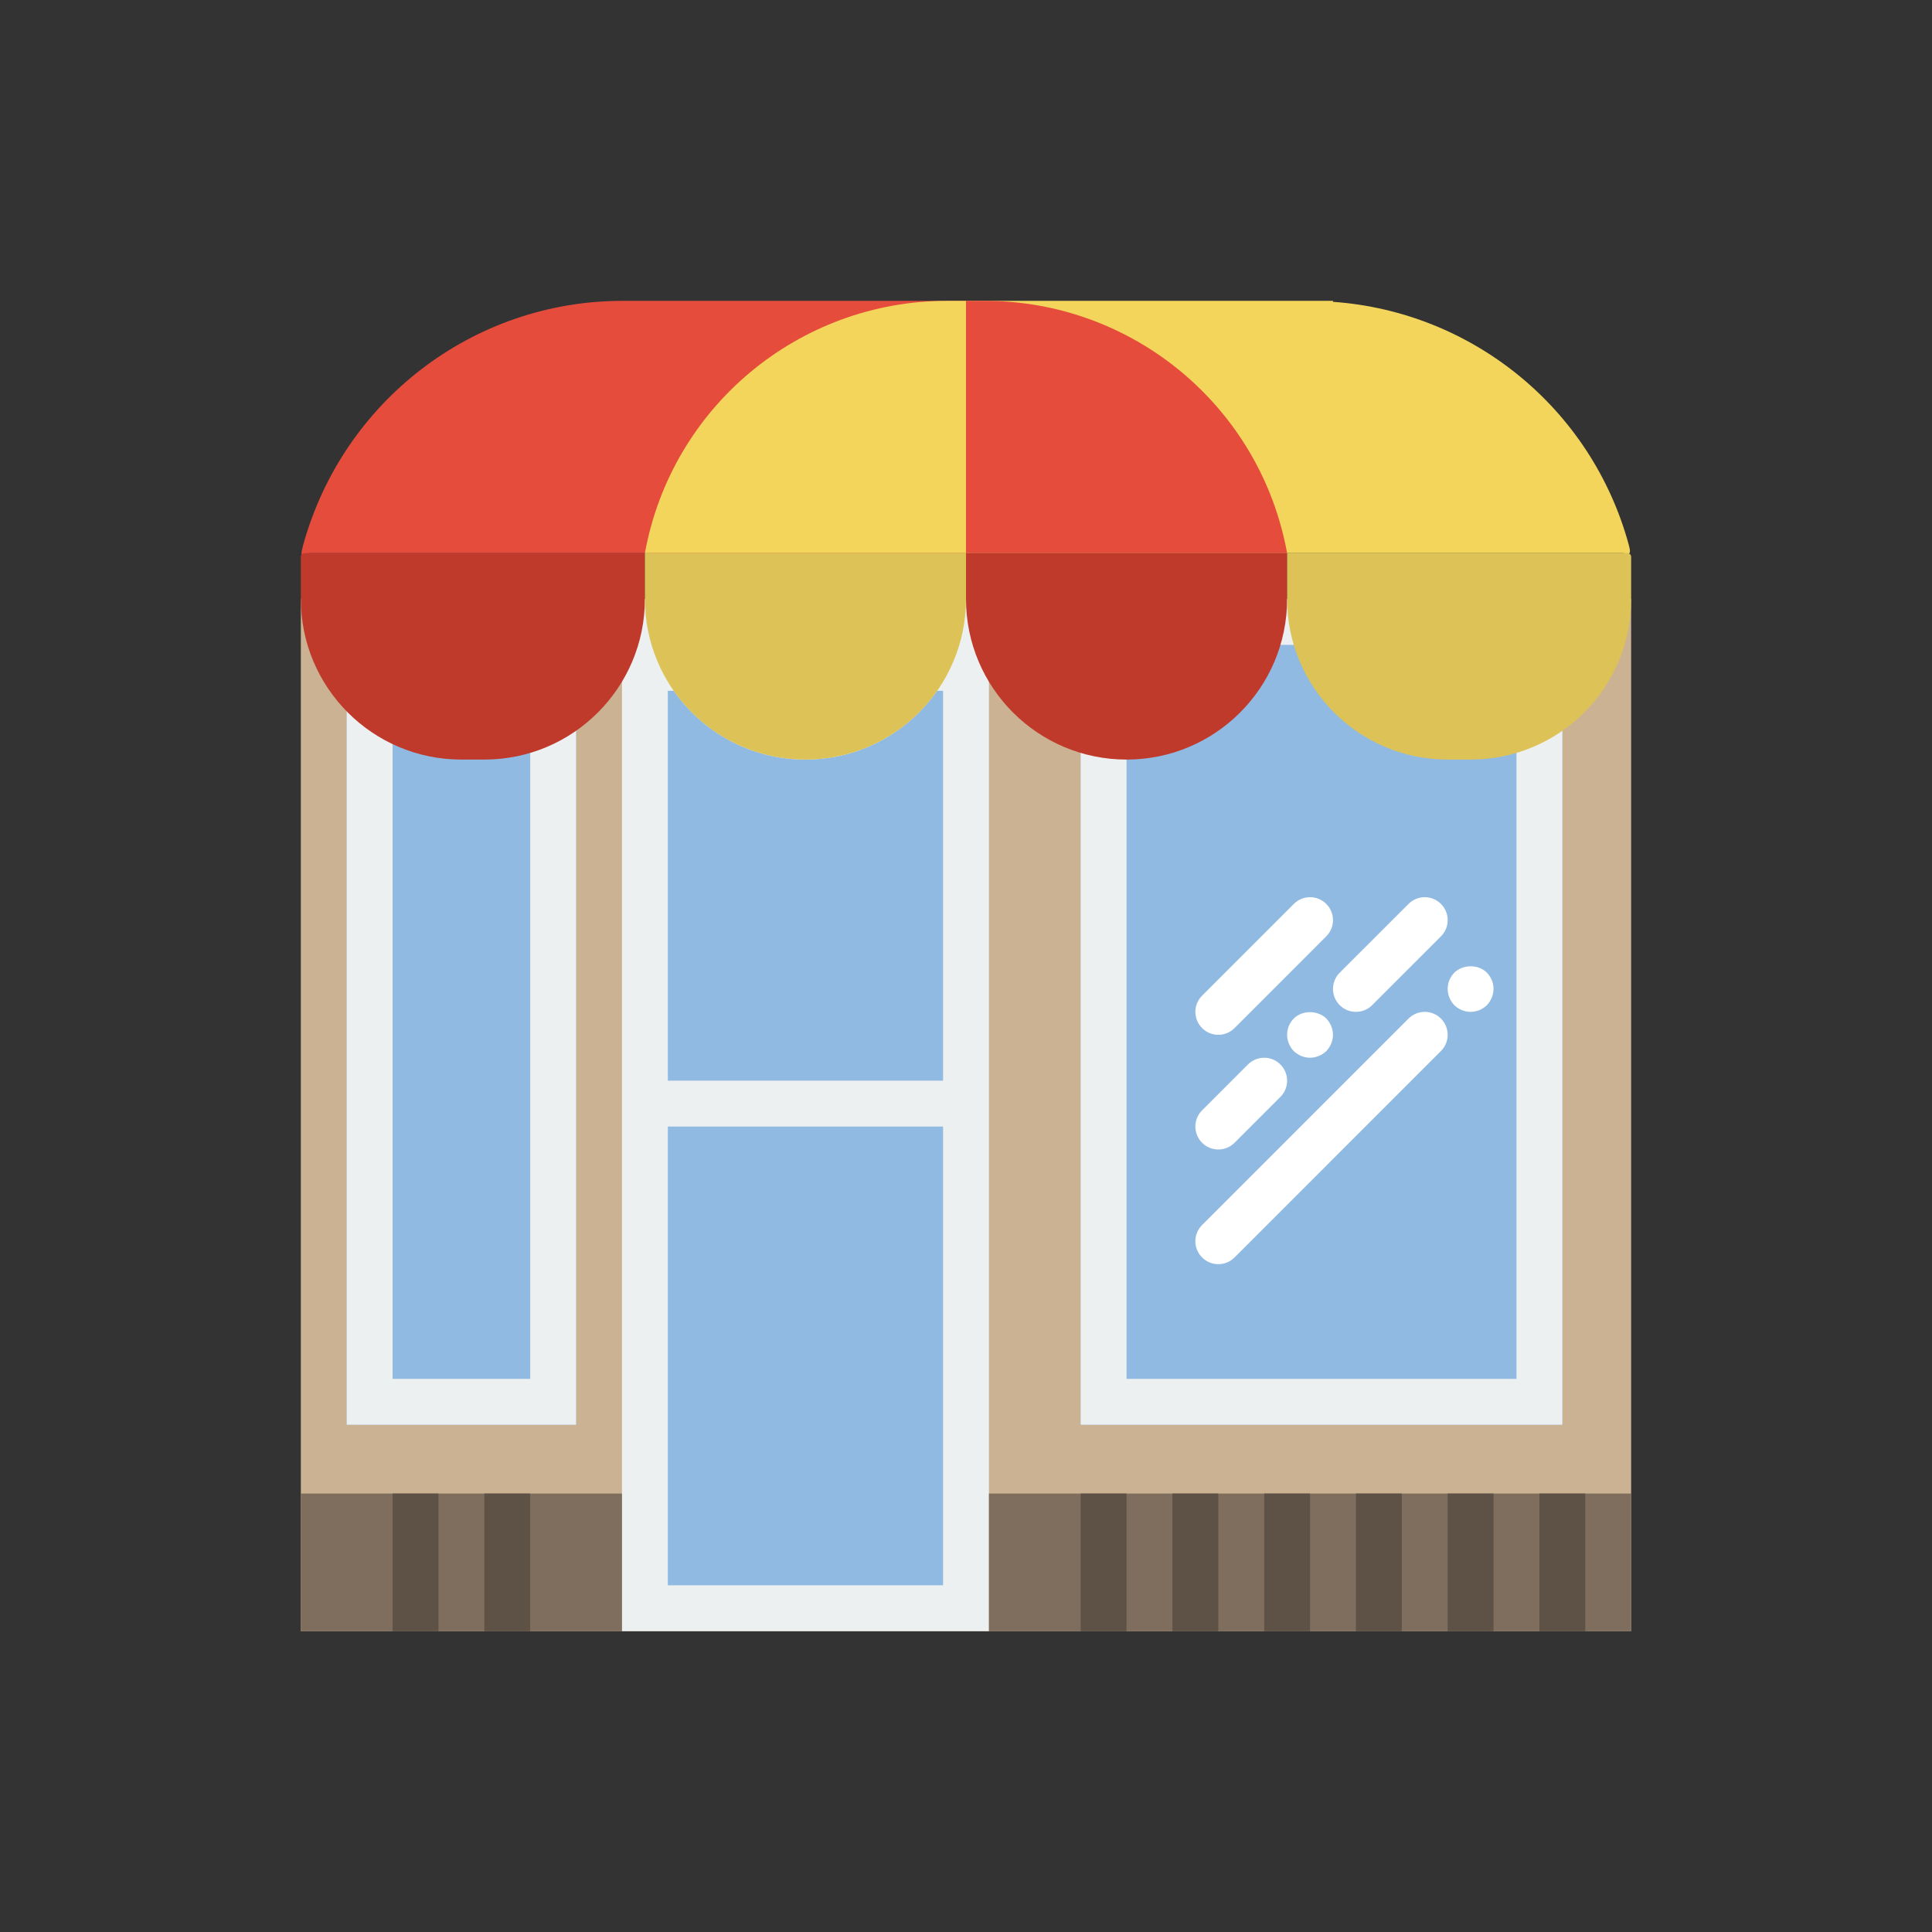 <?xml version="1.0" encoding="utf-8"?>
<!-- Generator: Adobe Illustrator 16.0.0, SVG Export Plug-In . SVG Version: 6.00 Build 0)  -->
<!DOCTYPE svg PUBLIC "-//W3C//DTD SVG 1.1//EN" "http://www.w3.org/Graphics/SVG/1.1/DTD/svg11.dtd">
<svg version="1.1" id="Capa_1" xmlns="http://www.w3.org/2000/svg" xmlns:xlink="http://www.w3.org/1999/xlink" x="0px" y="0px"
	 width="350px" height="350px" viewBox="0 0 350 350" enable-background="new 0 0 350 350" xml:space="preserve">
<rect x="0" y="0" width="350" height="350" fill="#333333" stroke="none"/>
<g>
	<polygon fill="#CBB292" points="54.5,108.517 54.5,179.155 54.5,295.5 295.5,295.5 295.5,179.155 295.5,108.517 	"/>
	<g>
		<rect x="62.81" y="108.517" fill="#90BAE1" width="41.552" height="149.586"/>
		<path fill="#ECF0F1" d="M96.052,116.828v132.965H71.121V116.828H96.052 M104.362,108.517H62.81v149.586h41.552V108.517
			L104.362,108.517z"/>
	</g>
	<g>
		<rect x="195.775" y="108.517" fill="#90BAE1" width="87.259" height="149.586"/>
		<path fill="#ECF0F1" d="M274.724,116.828v132.965h-70.638V116.828H274.724 M283.034,108.517h-87.259v149.586h87.259V108.517
			L283.034,108.517z"/>
	</g>
	<rect x="112.672" y="108.517" fill="#ECF0F1" width="66.483" height="186.983"/>
	<rect x="120.983" y="204.086" fill="#90BAE1" width="49.862" height="83.104"/>
	<g>
		<path fill="#FFFFFF" d="M220.707,187.466c1.063,0,2.127-0.408,2.938-1.218l16.62-16.621c1.625-1.625,1.625-4.251,0-5.875
			c-1.624-1.625-4.25-1.625-5.875,0l-16.62,16.621c-1.625,1.624-1.625,4.251,0,5.875
			C218.579,187.058,219.643,187.466,220.707,187.466z"/>
		<path fill="#FFFFFF" d="M220.707,208.241c1.063,0,2.127-0.407,2.938-1.217l8.311-8.311c1.625-1.625,1.625-4.251,0-5.876
			c-1.625-1.624-4.251-1.624-5.876,0l-8.31,8.311c-1.625,1.624-1.625,4.251,0,5.876
			C218.579,207.834,219.643,208.241,220.707,208.241z"/>
		<path fill="#FFFFFF" d="M234.377,184.515c-0.752,0.786-1.205,1.825-1.205,2.951c0,1.08,0.453,2.16,1.205,2.95
			c0.785,0.748,1.87,1.204,2.951,1.204c1.08,0,2.16-0.456,2.949-1.204c0.748-0.79,1.205-1.87,1.205-2.95s-0.457-2.165-1.205-2.951
			C238.699,182.978,235.914,182.978,234.377,184.515z"/>
		<path fill="#FFFFFF" d="M242.7,182.093c0.81,0.811,1.874,1.217,2.938,1.217s2.128-0.406,2.938-1.217l12.466-12.465
			c1.625-1.625,1.625-4.251,0-5.875c-1.624-1.625-4.25-1.625-5.875,0L242.7,176.217C241.076,177.842,241.076,180.468,242.7,182.093z
			"/>
		<path fill="#FFFFFF" d="M255.166,184.527l-37.396,37.397c-1.625,1.624-1.625,4.25,0,5.875c0.81,0.811,1.873,1.218,2.938,1.218
			c1.063,0,2.127-0.407,2.938-1.218l37.396-37.397c1.625-1.624,1.625-4.249,0-5.875
			C259.417,182.903,256.791,182.903,255.166,184.527z"/>
		<path fill="#FFFFFF" d="M269.364,176.205c-1.537-1.538-4.321-1.538-5.9,0c-0.752,0.785-1.205,1.823-1.205,2.95
			c0,1.08,0.453,2.16,1.205,2.949c0.785,0.749,1.869,1.205,2.95,1.205c1.121,0,2.16-0.456,2.95-1.205
			c0.747-0.789,1.205-1.869,1.205-2.949C270.569,178.028,270.111,176.99,269.364,176.205z"/>
	</g>
	<rect x="54.5" y="270.569" fill="#7F6E5D" width="58.172" height="24.931"/>
	<rect x="179.155" y="270.569" fill="#7F6E5D" width="116.345" height="24.931"/>
	<rect x="71.121" y="270.569" fill="#5E5146" width="8.311" height="24.931"/>
	<rect x="87.741" y="270.569" fill="#5E5146" width="8.311" height="24.931"/>
	<rect x="195.775" y="270.569" fill="#5E5146" width="8.311" height="24.931"/>
	<rect x="212.396" y="270.569" fill="#5E5146" width="8.311" height="24.931"/>
	<rect x="229.018" y="270.569" fill="#5E5146" width="8.311" height="24.931"/>
	<rect x="245.638" y="270.569" fill="#5E5146" width="8.311" height="24.931"/>
	<rect x="262.259" y="270.569" fill="#5E5146" width="8.311" height="24.931"/>
	<rect x="278.88" y="270.569" fill="#5E5146" width="8.31" height="24.931"/>
	<path fill="#90BAE1" d="M145.914,137.604c-9.881,0-18.595-4.937-23.851-12.465h-1.08v70.637h49.862v-70.637h-1.08
		C164.508,132.667,155.794,137.604,145.914,137.604z"/>
	<path fill="#E64C3C" d="M125.138,54.5h-12.366h-0.1v0.004c-27,0.046-50.531,18.163-57.74,44.195
		c-0.885,3.195,0.349,1.508,1.139,1.508h56.602h4.155H175V54.5H125.138z"/>
	<path fill="#F3D55B" d="M241.482,100.207h52.542c0.74,0,1.667,0.714,1.068-1.417l-0.025-0.096
		c-6.727-24.71-28.342-42.229-53.585-44.016V54.5h-4.254h-12.366H175v45.707h58.172H241.482z"/>
	<path fill="#F3D55B" d="M175,100.207h-58.172l0,0C121.64,73.738,144.692,54.5,171.593,54.5H175V100.207z"/>
	<path fill="#E64C3C" d="M233.172,100.207H175V54.5h3.407C205.308,54.5,228.36,73.738,233.172,100.207L233.172,100.207z"/>
	<path fill="#C03A2B" d="M87.741,137.604h-4.155c-16.063,0-29.086-13.022-29.086-29.086v-7.646c0-0.365,0.299-0.665,0.665-0.665
		h61.663v8.31C116.828,124.581,103.805,137.604,87.741,137.604z"/>
	<path fill="#DDC357" d="M145.914,137.604L145.914,137.604c-16.064,0-29.086-13.022-29.086-29.086v-8.31H175v8.31
		C175,124.581,161.978,137.604,145.914,137.604z"/>
	<path fill="#C03A2B" d="M204.086,137.604L204.086,137.604c-16.063,0-29.086-13.022-29.086-29.086v-8.31h58.172v8.31
		C233.172,124.581,220.149,137.604,204.086,137.604z"/>
	<path fill="#DDC357" d="M266.414,137.604h-4.155c-16.064,0-29.087-13.022-29.087-29.086v-8.31h61.663
		c0.366,0,0.665,0.299,0.665,0.665v7.646C295.5,124.581,282.478,137.604,266.414,137.604z"/>
</g>
</svg>
